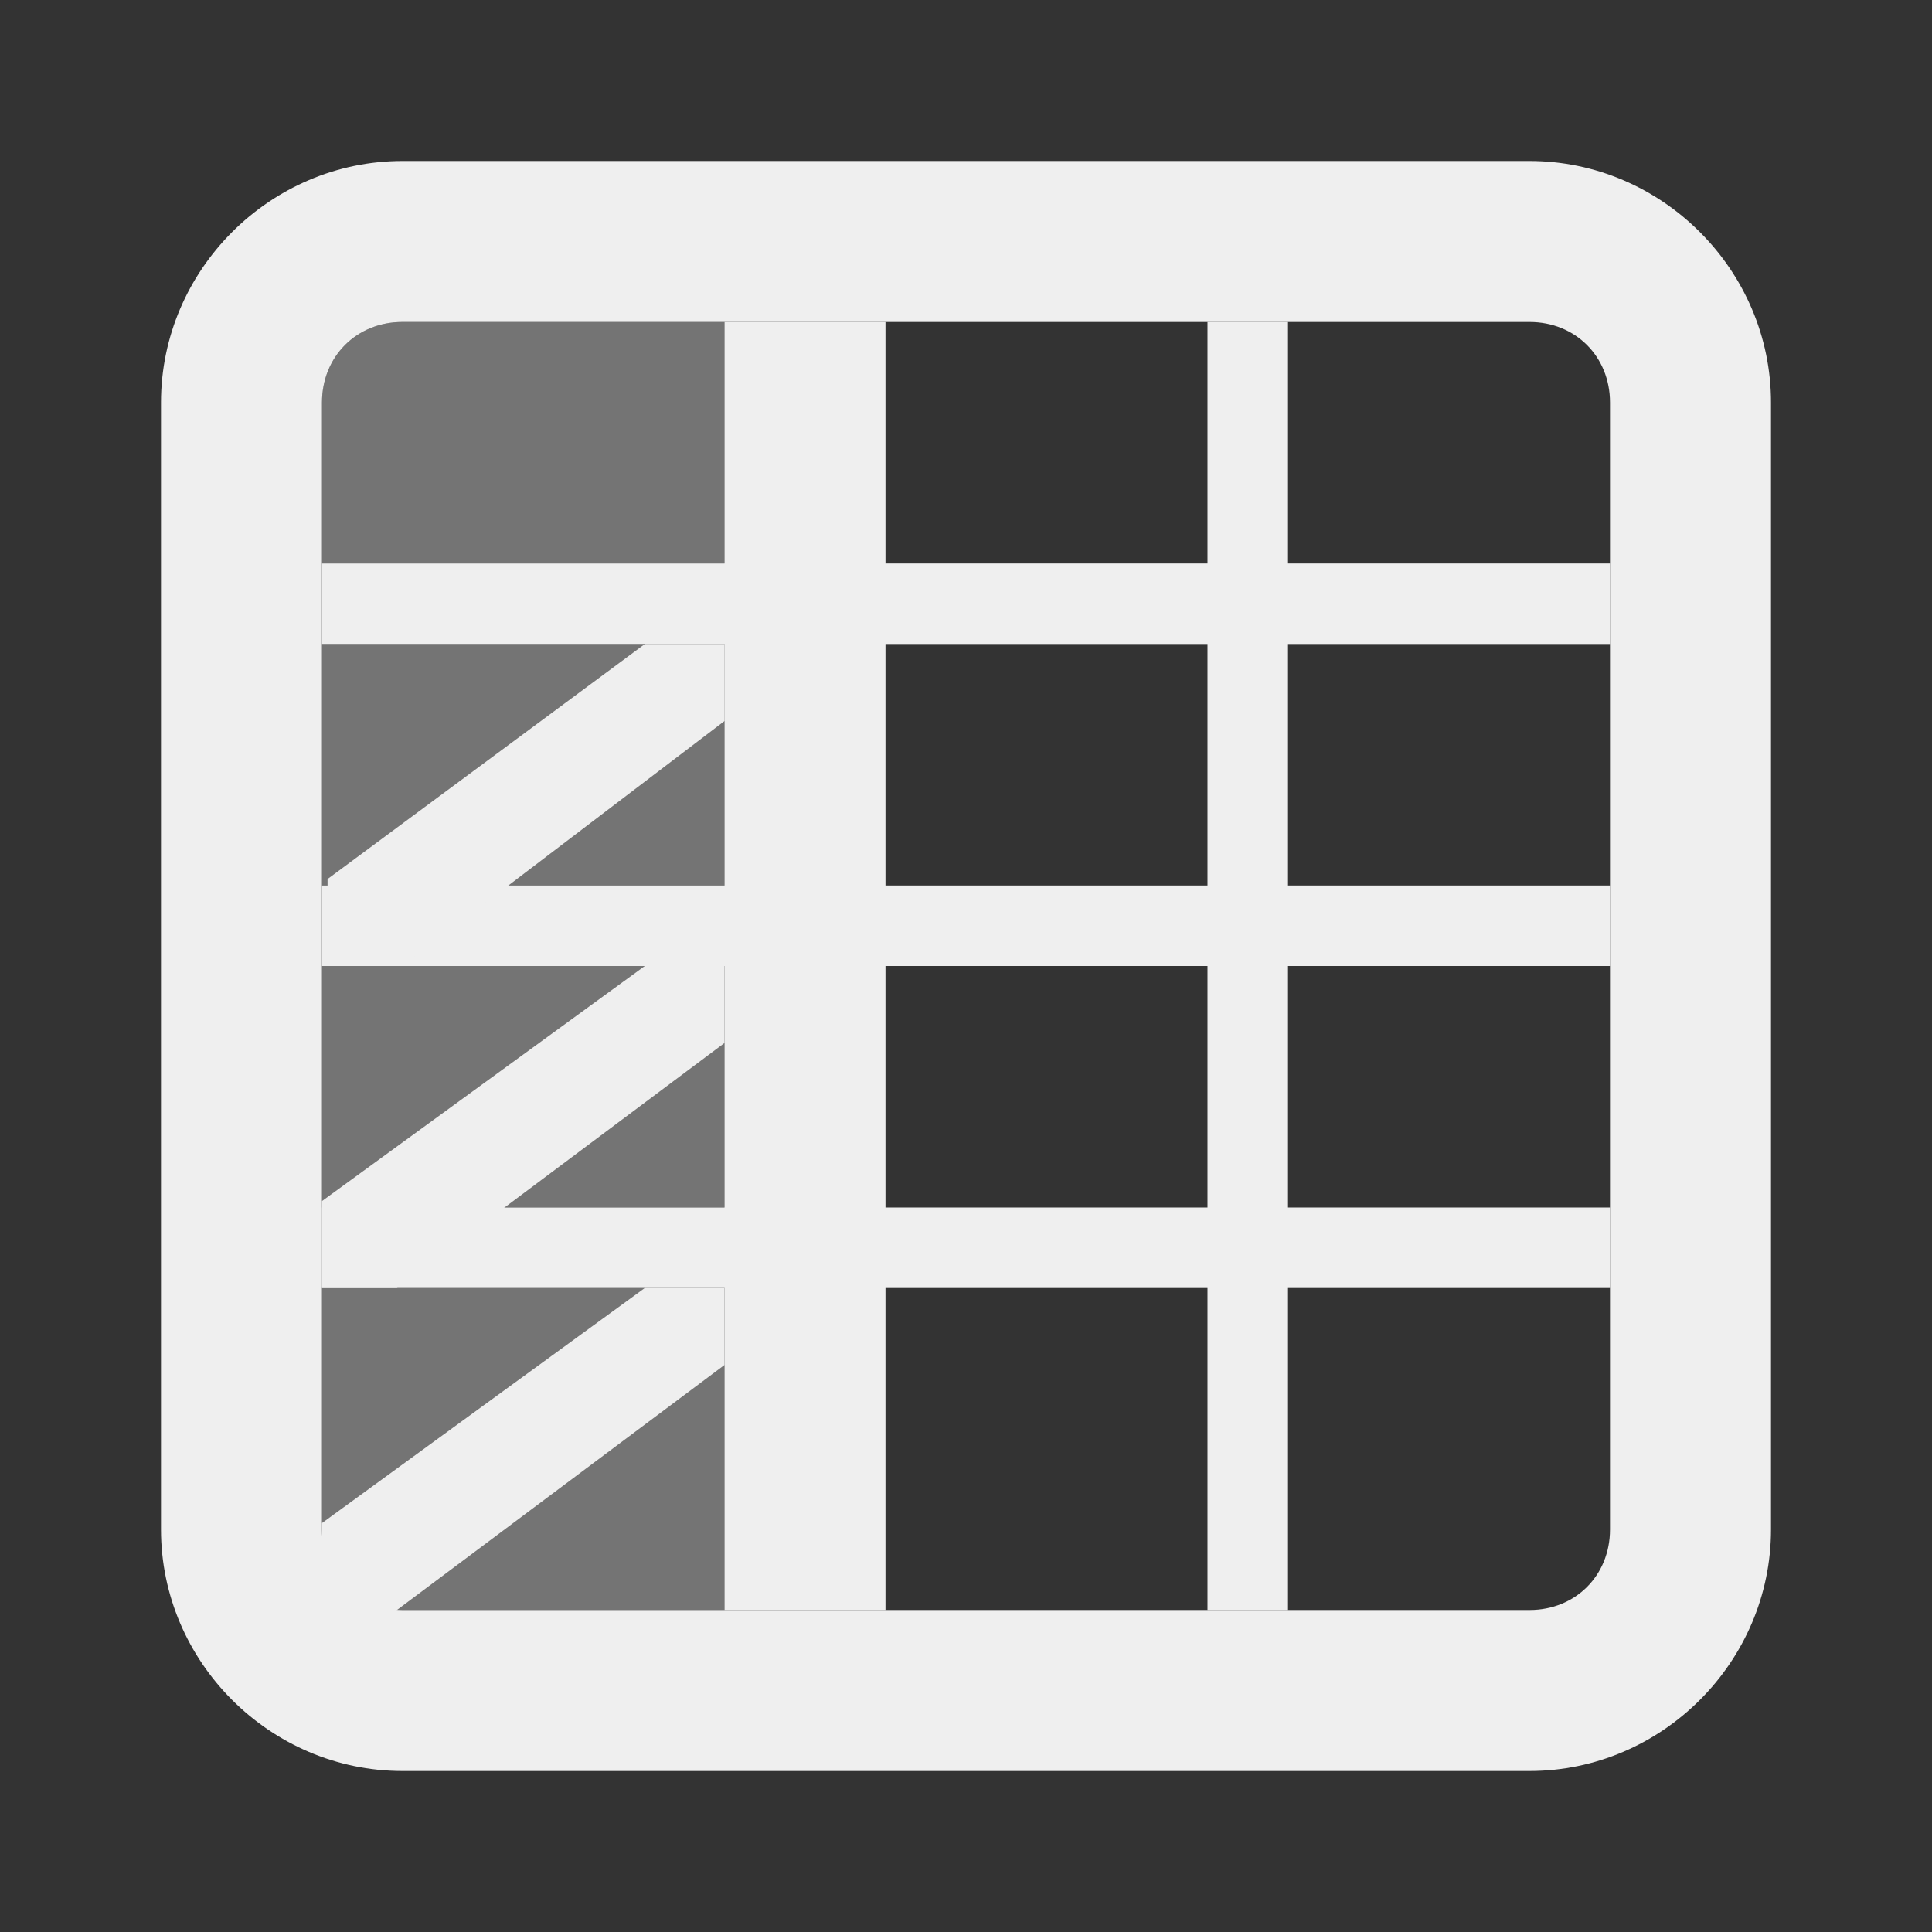 <svg viewBox="0 0 24 24" xmlns="http://www.w3.org/2000/svg"><rect x="0" y="0" width="24" height="24" fill="#333333" stroke="none"/><g fill="#efefef"><path d="m9 4v3h-5v1h5v3h-5v1h5v3h-5v1h5v4h2v-4h4v4h1v-4h4v-1h-4v-3h4v-1h-4v-3h4v-1h-4v-3h-1v3h-4v-3zm2 4h4v3h-4zm0 4h4v3h-4z"/><path d="m5 4c-.571 0-1 .429-1 1v2h5v-3zm-1 4v3h5v-3zm0 4v3h5v-3zm0 4v3c0 .571.429 1 1 1h4v-4z" opacity=".35"/><path d="m5 2c-1.645 0-3 1.355-3 3v14c0 1.645 1.355 3 3 3h14c1.645 0 3-1.355 3-3v-14c0-1.645-1.355-3-3-3zm0 2h14c.571 0 1 .429 1 1v14c0 .571-.429 1-1 1h-14c-.571 0-1-.429-1-1v-14c0-.571.429-1 1-1z"/><path d="m4.069 10.92 3.942-2.92h.99v.956l-4 3.044h-.931z"/><path d="m4 14.92 4.01-2.92h.99v.956l-4.069 3.044h-.931z"/><path d="m4 18.92 4.01-2.92h.99v.956l-4.069 3.044h-.931z"/></g></svg>